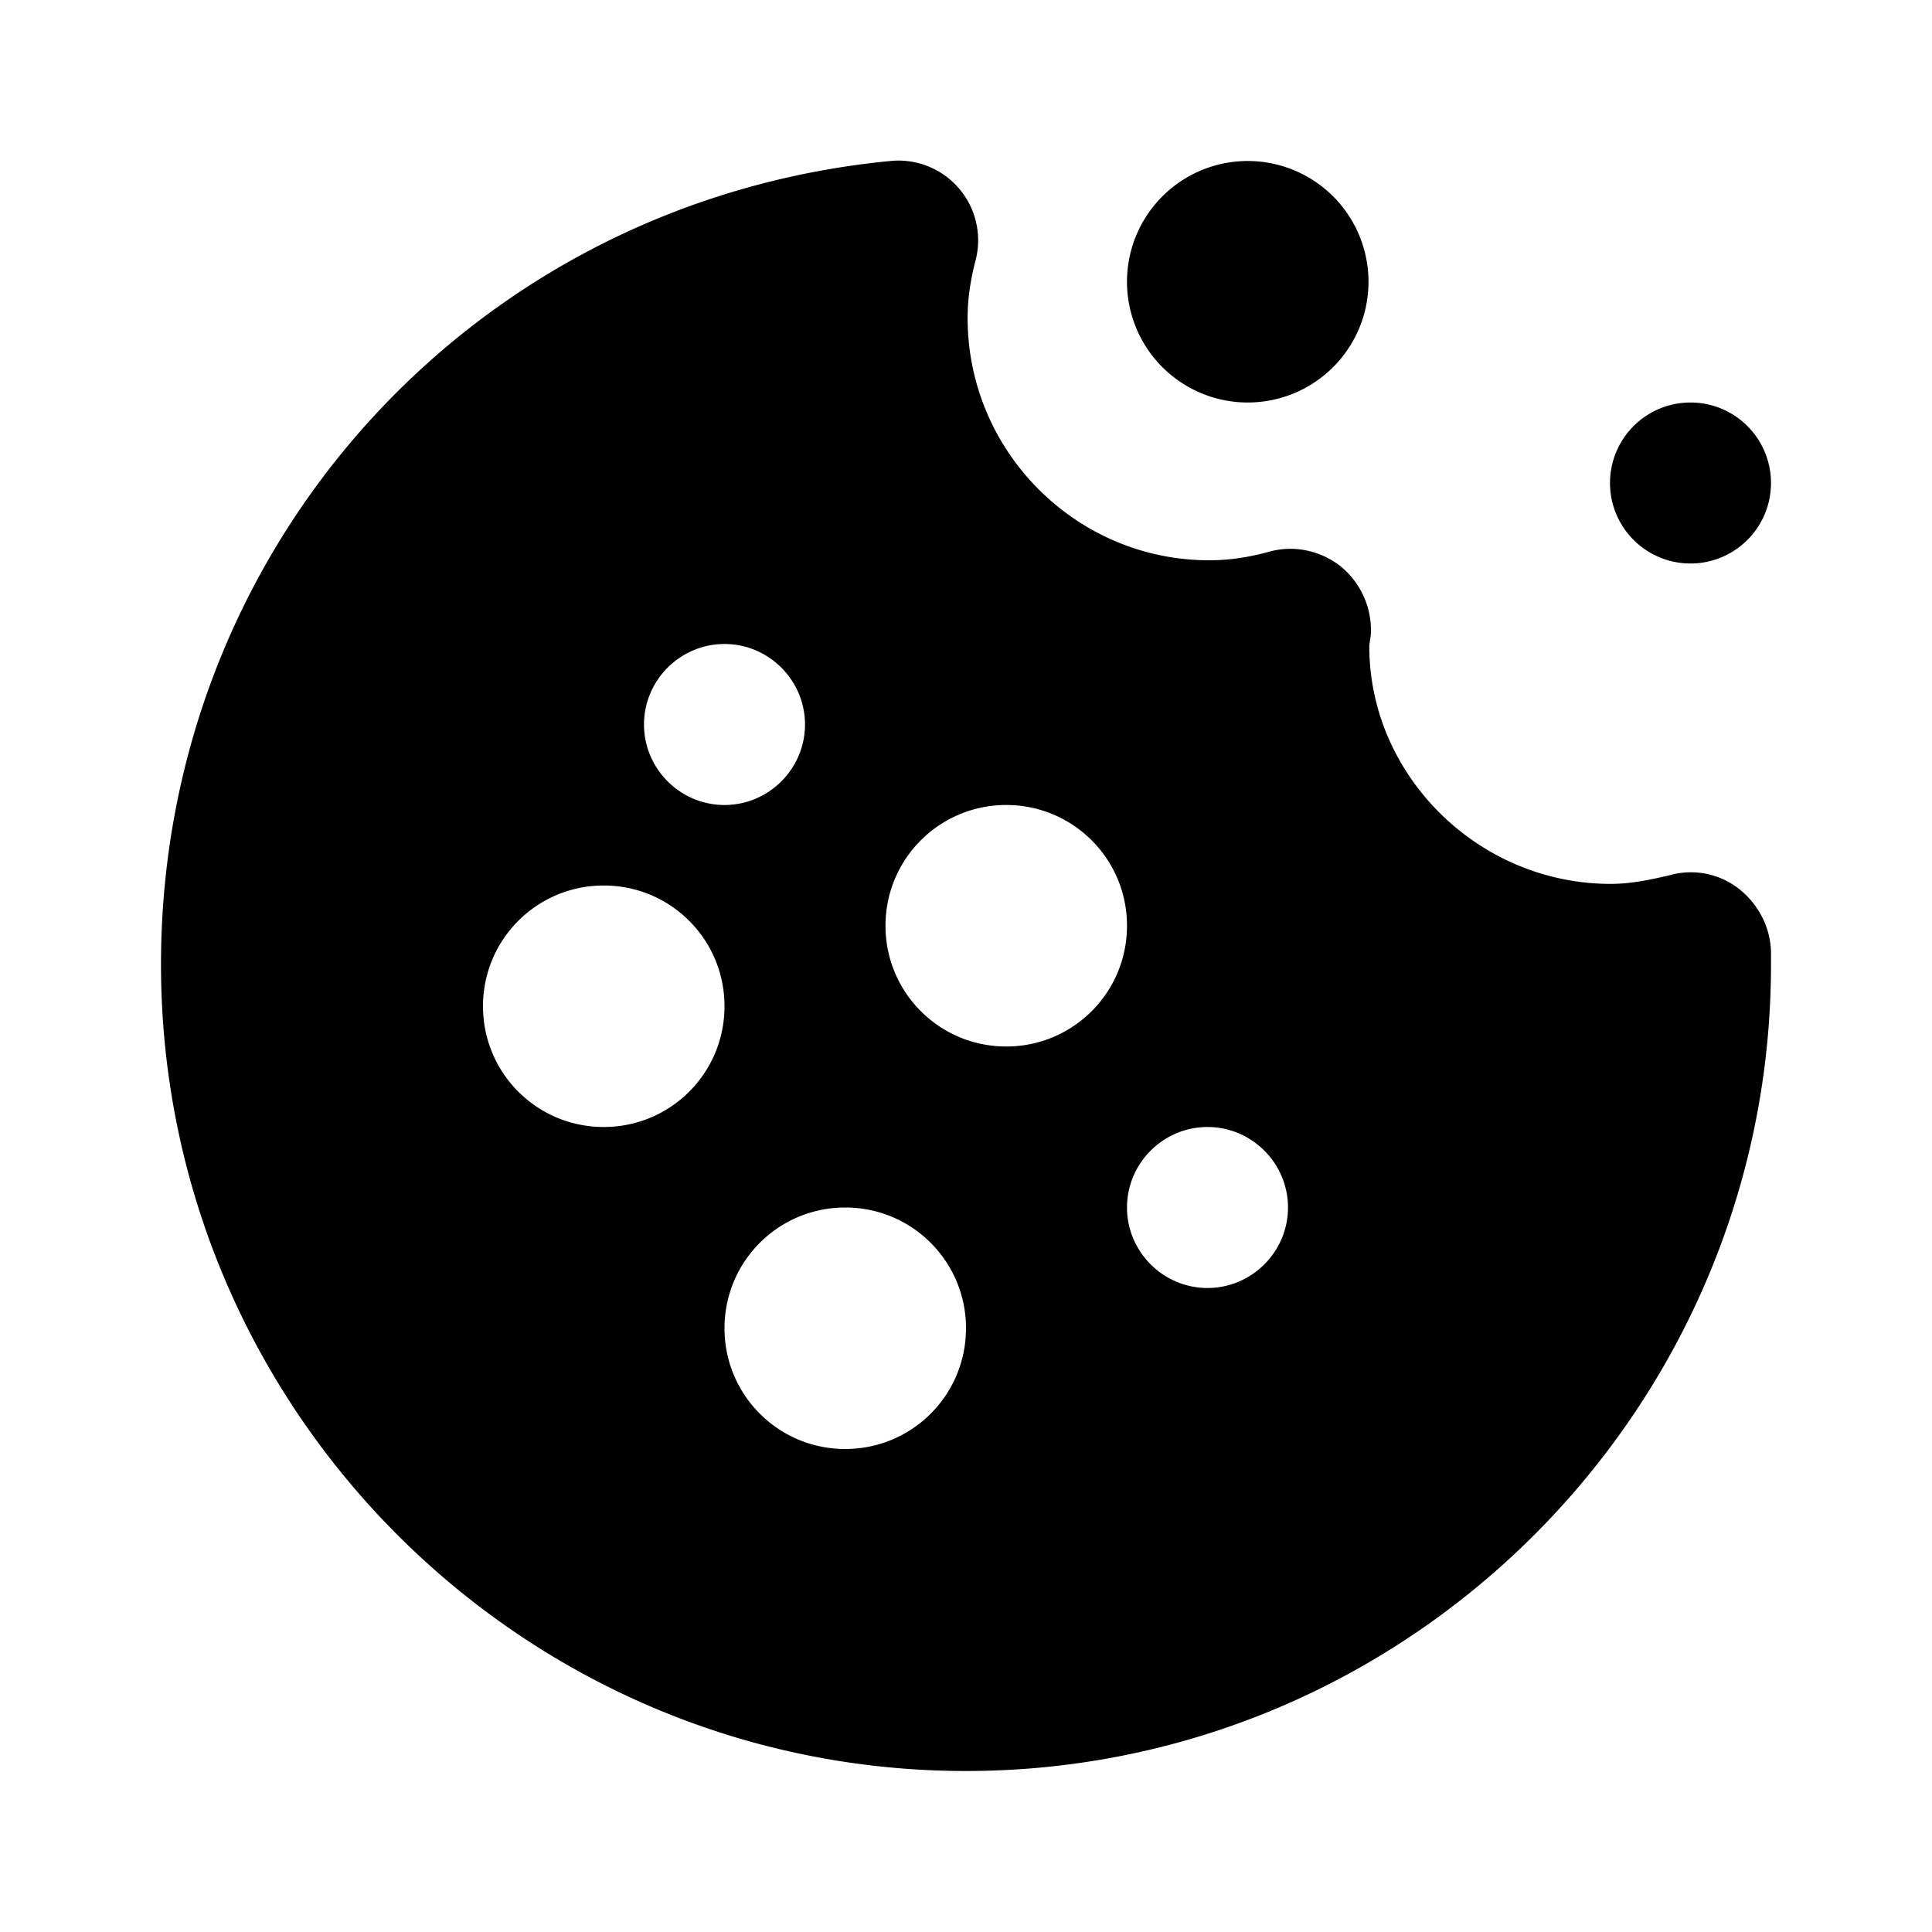 <svg xmlns="http://www.w3.org/2000/svg" width="24" height="24"><!--Boxicons v3.0 https://boxicons.com | License  https://docs.boxicons.com/free--><path d="M15.5 2a1.5 1.5 0 1 0 0 3 1.5 1.5 0 1 0 0-3M21 5a1 1 0 1 0 0 2 1 1 0 1 0 0-2"/><path d="M21.6 11.04a.97.97 0 0 0-.85-.17c-.29.07-.52.11-.74.11-1.65 0-3-1.35-3-2.95 0-.03.02-.13.02-.17.01-.32-.13-.62-.37-.82-.25-.2-.58-.27-.88-.19-.29.08-.53.11-.76.11-1.65 0-3-1.35-3-3.01 0-.22.03-.45.1-.72A.99.99 0 0 0 11.06 2C5.88 2.5 2 6.79 2 11.98 2 17.51 6.49 22 12 22s10-4.5 10-10.02v-.16c-.01-.31-.16-.59-.4-.78M9 8c.55 0 1 .45 1 1s-.45 1-1 1-1-.45-1-1 .45-1 1-1m-1.5 6c-.83 0-1.5-.67-1.5-1.5S6.67 11 7.5 11s1.5.67 1.5 1.5S8.33 14 7.5 14m3 4c-.83 0-1.5-.67-1.5-1.5s.67-1.5 1.5-1.5 1.5.67 1.5 1.5-.67 1.5-1.5 1.5m2-5c-.83 0-1.5-.67-1.5-1.5s.67-1.5 1.5-1.5 1.5.67 1.5 1.5-.67 1.5-1.5 1.5m2.5 3c-.55 0-1-.45-1-1s.45-1 1-1 1 .45 1 1-.45 1-1 1"/></svg>